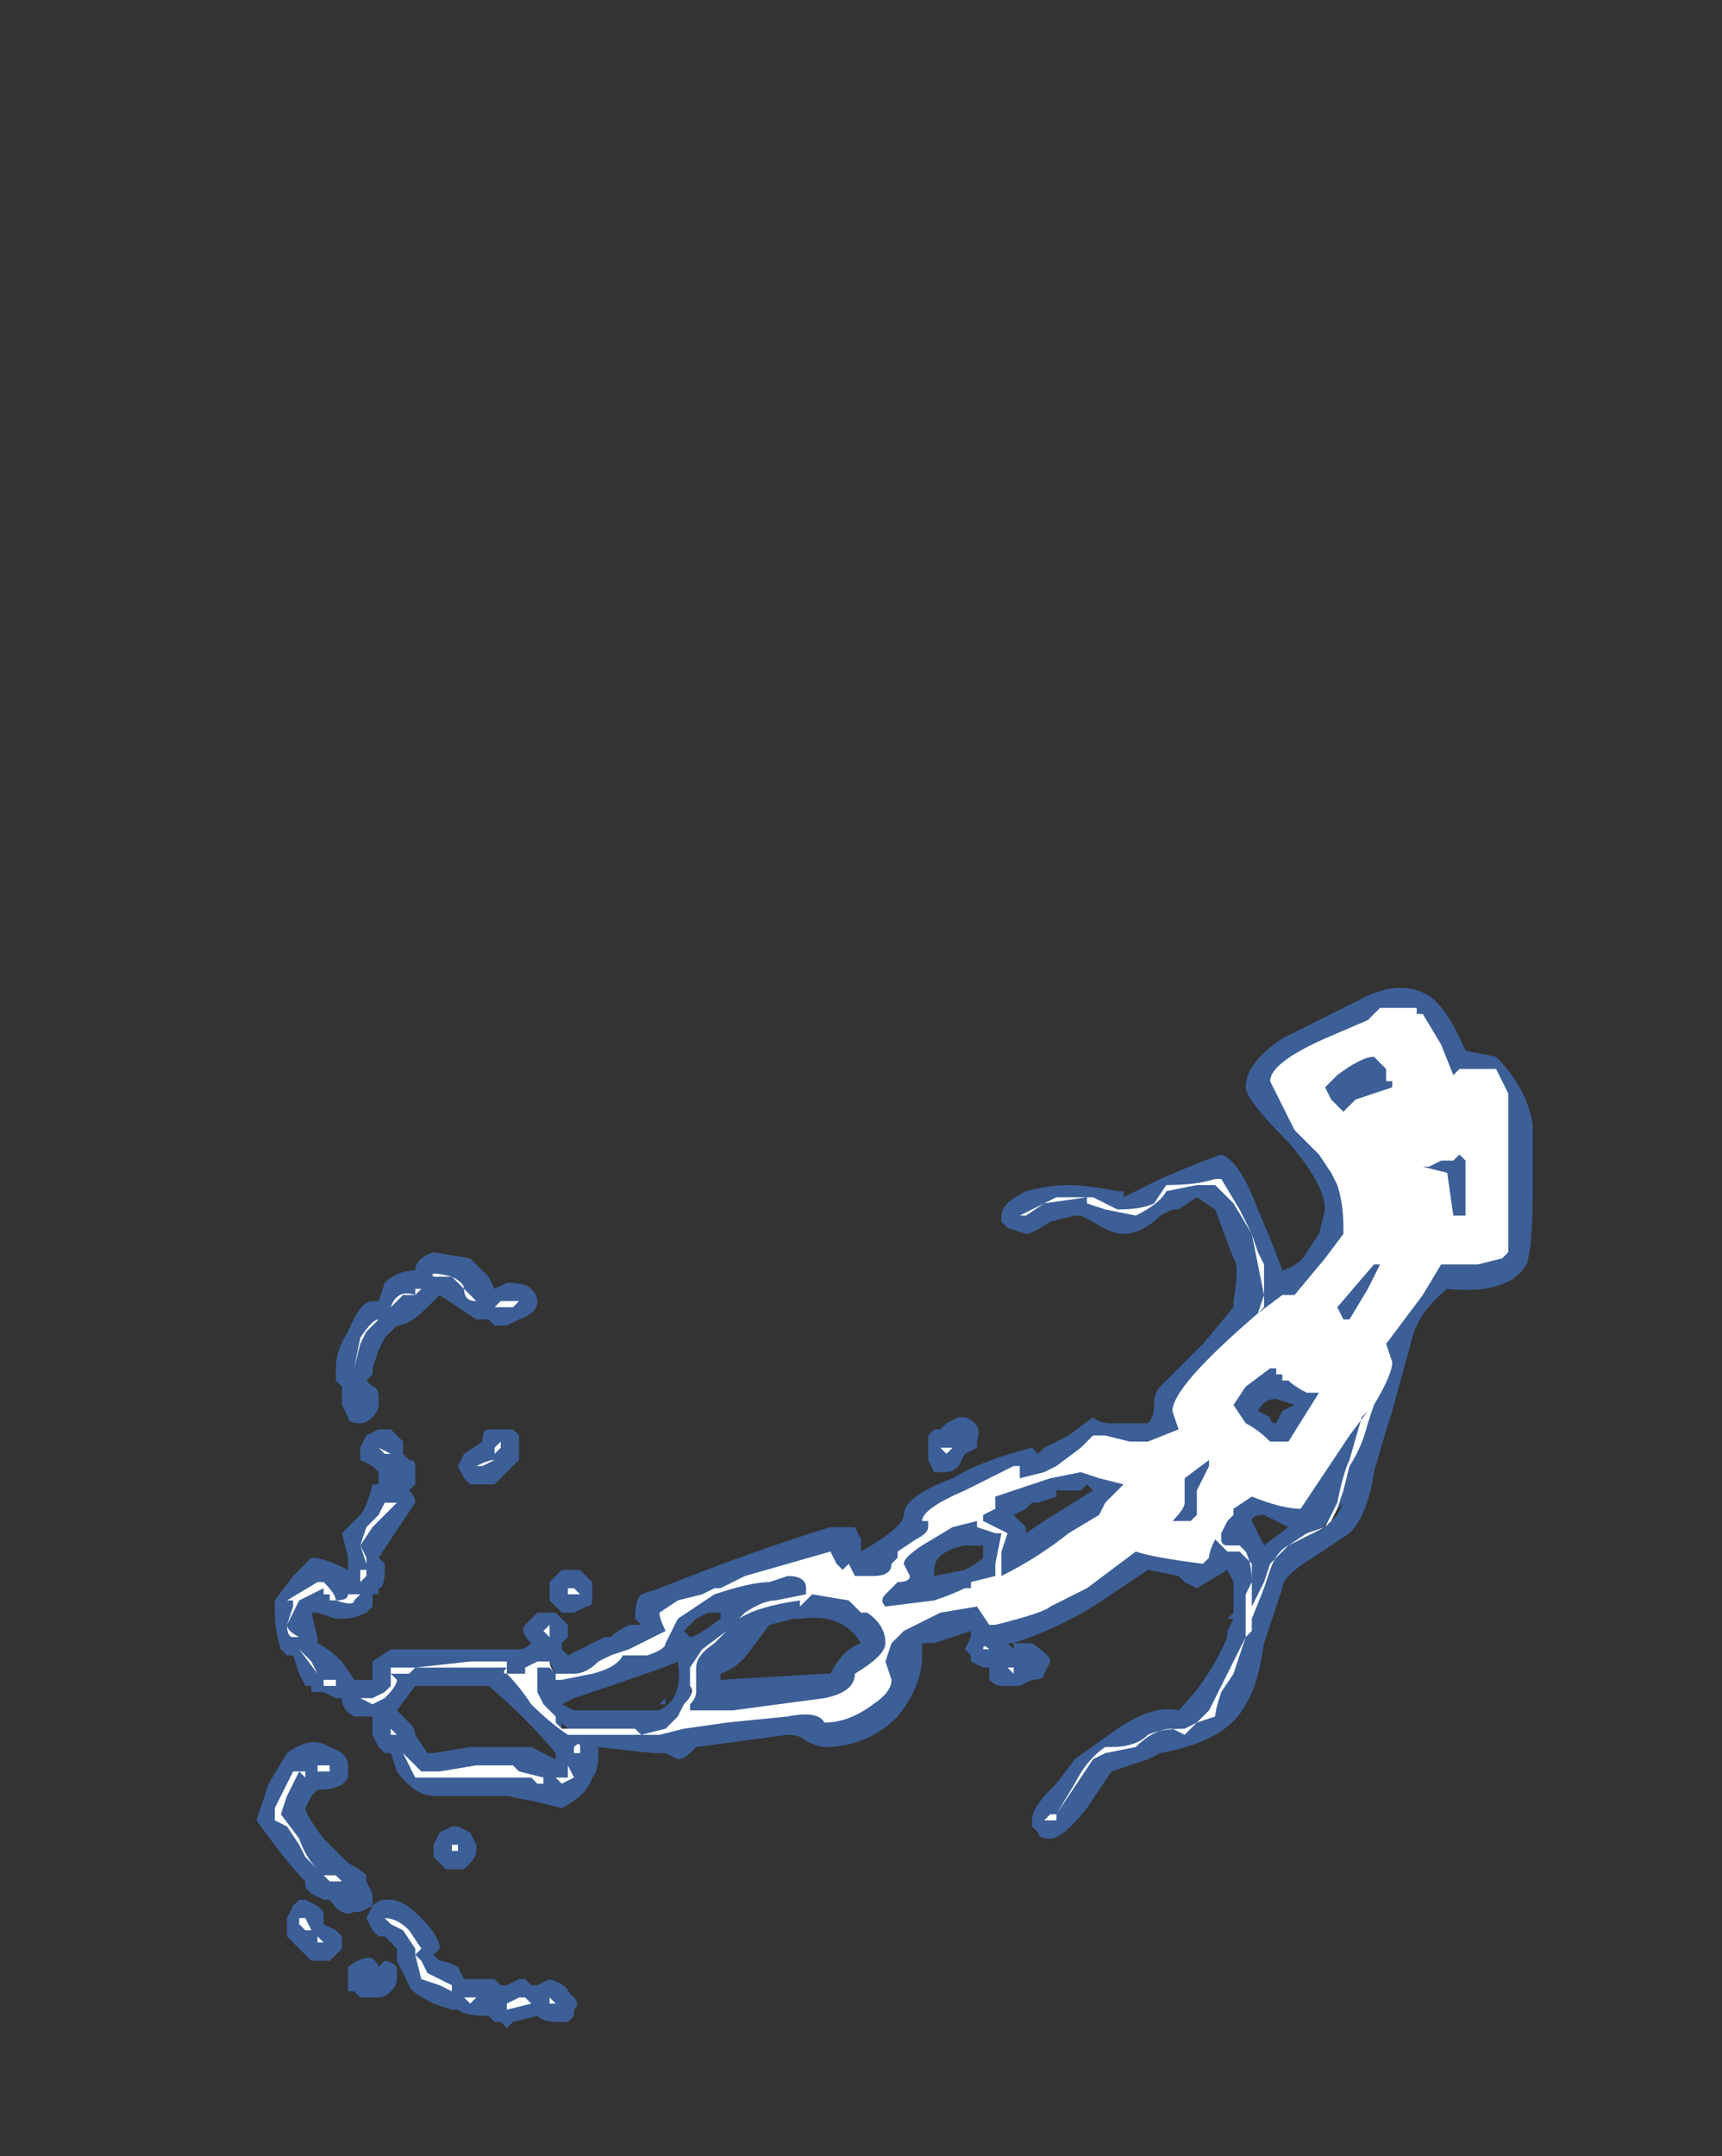 <?xml version="1.0" encoding="UTF-8" standalone="no"?>
<svg xmlns:ffdec="https://www.free-decompiler.com/flash" xmlns:xlink="http://www.w3.org/1999/xlink" ffdec:objectType="frame" height="123.55px" width="98.7px" xmlns="http://www.w3.org/2000/svg">
  <rect width="100%" height="100%" fill="#333333" stroke="none"/>
  <g transform="matrix(1.0, 0.0, 0.0, 1.0, 40.6, 123.9)">
    <use ffdec:characterId="779" height="8.5" transform="matrix(7.0, 0.0, 0.0, 7.0, -25.9, -67.2)" width="10.45" xlink:href="#shape0"/>
  </g>
  <defs>
    <g id="shape0" transform="matrix(1.0, 0.0, 0.0, 1.0, 3.7, 9.6)">
      <path d="M6.45 -9.05 Q6.7 -8.8 6.75 -8.5 L6.75 -7.95 Q6.75 -7.5 6.7 -7.35 6.55 -7.1 6.05 -7.15 5.8 -6.95 5.75 -6.7 L5.6 -6.15 Q5.55 -6.0 5.45 -5.65 5.4 -5.3 5.25 -5.15 L4.95 -4.95 Q4.7 -4.8 4.7 -4.7 L4.55 -4.25 Q4.5 -3.9 4.4 -3.75 4.25 -3.45 3.7 -3.35 L3.6 -3.3 3.3 -3.2 3.1 -2.9 Q2.9 -2.65 2.8 -2.65 2.7 -2.65 2.7 -2.7 L2.65 -2.75 2.65 -2.8 Q2.65 -2.9 2.8 -3.05 L2.85 -3.1 3.0 -3.3 3.35 -3.55 Q3.65 -3.75 3.85 -3.7 4.1 -3.95 4.25 -4.3 L4.25 -4.35 4.3 -4.45 4.25 -4.45 4.3 -4.5 4.3 -4.75 4.25 -4.85 4.0 -4.7 3.9 -4.75 3.85 -4.8 3.6 -4.85 3.3 -4.65 Q2.95 -4.4 2.5 -4.25 L2.45 -4.25 2.5 -4.2 2.5 -4.25 2.65 -4.25 Q2.8 -4.15 2.8 -4.1 L2.75 -4.0 Q2.75 -3.95 2.65 -3.95 L2.55 -3.9 2.4 -3.9 Q2.35 -3.9 2.3 -3.95 L2.3 -4.05 2.25 -4.05 2.15 -4.1 2.15 -4.15 2.1 -4.2 2.15 -4.3 2.15 -4.35 1.85 -4.25 1.75 -4.25 1.75 -4.15 Q1.75 -3.9 1.55 -3.65 1.3 -3.4 0.95 -3.4 0.9 -3.4 0.8 -3.45 0.75 -3.5 0.65 -3.5 L-0.1 -3.4 -0.15 -3.35 Q-0.2 -3.3 -0.25 -3.3 L-0.35 -3.35 -0.45 -3.35 -0.9 -3.4 -0.9 -3.35 Q-0.9 -3.2 -0.95 -3.15 -1.0 -3.0 -1.2 -2.9 L-1.4 -2.95 -1.65 -3.0 -2.25 -3.0 Q-2.4 -3.0 -2.55 -3.2 L-2.6 -3.35 -2.65 -3.35 -2.7 -3.4 -2.75 -3.5 -2.75 -3.65 -2.9 -3.65 Q-3.0 -3.7 -3.0 -3.8 L-3.05 -3.8 -3.15 -3.85 -3.25 -3.85 -3.25 -3.9 -3.3 -3.9 -3.35 -4.0 -3.4 -4.15 -3.45 -4.15 -3.5 -4.2 Q-3.55 -4.35 -3.55 -4.5 L-3.55 -4.6 -3.4 -4.8 -3.25 -4.95 Q-3.15 -4.95 -2.95 -4.85 L-2.95 -4.95 -3.0 -5.15 -2.85 -5.3 Q-2.8 -5.35 -2.75 -5.55 L-2.7 -5.55 -2.7 -5.65 -2.75 -5.7 -2.85 -5.75 -2.85 -5.85 -2.8 -5.95 -2.7 -6.0 -2.6 -6.0 -2.5 -5.9 -2.5 -5.8 -2.45 -5.75 Q-2.4 -5.75 -2.4 -5.7 L-2.4 -5.55 -2.45 -5.5 Q-2.4 -5.45 -2.4 -5.4 L-2.7 -4.95 -2.65 -4.9 -2.65 -4.85 Q-2.65 -4.7 -2.7 -4.7 L-2.7 -4.65 -2.75 -4.65 Q-2.75 -4.6 -2.75 -4.55 L-2.8 -4.5 Q-2.9 -4.45 -3.0 -4.45 L-3.05 -4.45 -3.2 -4.5 -3.25 -4.5 -3.2 -4.3 -3.2 -4.25 Q-3.1 -4.2 -3.0 -4.1 L-2.9 -3.95 -2.75 -3.95 -2.75 -4.1 -2.6 -4.2 -1.55 -4.2 Q-1.5 -4.2 -1.45 -4.25 -1.55 -4.35 -1.5 -4.4 L-1.4 -4.5 -1.25 -4.5 -1.15 -4.4 -1.15 -4.3 -1.2 -4.25 -1.2 -4.2 -1.15 -4.15 -0.85 -4.3 -0.8 -4.3 Q-0.75 -4.35 -0.65 -4.4 L-0.55 -4.4 -0.6 -4.45 Q-0.6 -4.6 -0.55 -4.65 L-0.4 -4.7 Q0.35 -5.0 1.0 -5.2 L1.2 -5.2 1.25 -5.1 1.25 -5.0 Q1.6 -5.2 1.6 -5.3 1.6 -5.45 2.0 -5.6 2.25 -5.75 2.65 -5.85 L2.7 -5.8 2.75 -5.85 2.95 -5.95 3.15 -6.1 Q3.2 -6.05 3.3 -6.05 L3.6 -6.05 Q3.65 -6.1 3.65 -6.2 3.65 -6.3 3.7 -6.35 L4.05 -6.7 4.3 -7.0 4.3 -7.05 Q4.35 -7.35 4.3 -7.4 L4.15 -7.8 4.0 -7.9 3.85 -7.8 3.8 -7.8 3.7 -7.75 Q3.55 -7.6 3.4 -7.6 3.3 -7.6 3.15 -7.7 L3.05 -7.75 3.0 -7.75 2.8 -7.7 Q2.65 -7.6 2.6 -7.6 L2.45 -7.65 2.4 -7.7 2.4 -7.75 Q2.4 -7.85 2.6 -7.95 2.8 -8.0 2.95 -8.0 3.1 -8.0 3.35 -7.95 L3.4 -7.95 3.4 -7.9 3.7 -8.05 Q4.05 -8.2 4.2 -8.25 4.35 -8.2 4.5 -7.8 4.65 -7.45 4.7 -7.3 4.85 -7.35 4.9 -7.45 L5.0 -7.6 5.05 -7.8 Q5.05 -8.0 4.75 -8.35 4.4 -8.7 4.4 -8.8 4.4 -9.0 4.7 -9.2 L5.3 -9.5 Q5.65 -9.7 5.9 -9.55 6.05 -9.45 6.2 -9.1 L6.45 -9.05 M3.2 -8.0 L3.2 -8.0 M3.4 -7.9 L3.4 -7.9 M4.65 -6.25 Q4.55 -6.25 4.5 -6.15 L4.6 -6.1 Q4.6 -6.05 4.65 -6.05 L4.7 -6.15 4.8 -6.2 4.65 -6.25 M5.15 -5.35 L5.0 -5.15 5.15 -5.3 5.2 -5.4 5.15 -5.35 M3.05 -5.5 L2.85 -5.5 2.85 -5.45 2.7 -5.4 2.65 -5.4 2.6 -5.35 2.5 -5.3 2.6 -5.2 2.6 -5.15 2.75 -5.25 3.15 -5.5 3.1 -5.55 3.05 -5.5 M4.1 -3.65 L4.1 -3.65 M4.75 -5.2 L4.55 -5.3 Q4.45 -5.3 4.45 -5.25 L4.55 -5.05 4.75 -5.2 M4.6 -4.85 L4.6 -4.85 M2.05 -6.1 L2.1 -6.1 Q2.25 -6.05 2.2 -5.9 L2.2 -5.85 2.1 -5.8 2.05 -5.7 Q2.0 -5.65 1.95 -5.65 L1.85 -5.65 1.8 -5.75 1.8 -5.95 1.85 -6.0 1.9 -6.0 1.95 -6.05 2.05 -6.1 M0.75 -4.45 L0.7 -4.45 0.5 -4.4 0.35 -4.2 Q0.25 -4.05 0.1 -4.0 L0.1 -3.95 0.95 -4.0 1.0 -4.0 Q1.1 -4.2 1.25 -4.25 1.1 -4.5 0.75 -4.45 M0.1 -4.45 L0.1 -4.5 0.0 -4.5 -0.1 -4.45 -0.2 -4.35 -0.15 -4.3 Q-0.1 -4.3 0.1 -4.45 M2.25 -5.05 L2.1 -5.05 Q1.85 -5.0 1.85 -4.85 L1.85 -4.8 2.1 -4.85 Q2.2 -4.9 2.25 -4.95 L2.25 -5.05 M-2.4 -7.3 Q-2.4 -7.4 -2.25 -7.45 L-1.95 -7.4 -1.8 -7.25 -1.75 -7.15 -1.65 -7.2 Q-1.5 -7.2 -1.45 -7.15 -1.4 -7.1 -1.4 -7.05 -1.4 -6.95 -1.55 -6.9 L-1.65 -6.85 -1.75 -6.85 -1.8 -6.9 -1.9 -6.9 -2.2 -7.1 -2.3 -7.0 Q-2.45 -6.85 -2.55 -6.85 L-2.65 -6.75 -2.7 -6.65 -2.75 -6.5 -2.75 -6.45 -2.8 -6.4 -2.75 -6.35 Q-2.7 -6.35 -2.7 -6.25 L-2.7 -6.2 Q-2.7 -6.15 -2.75 -6.1 -2.8 -6.05 -2.85 -6.05 -2.95 -6.05 -2.95 -6.1 L-3.0 -6.2 -3.0 -6.35 -3.05 -6.4 -3.05 -6.5 Q-3.05 -6.65 -2.95 -6.8 -2.85 -7.05 -2.75 -7.05 L-2.7 -7.05 -2.65 -7.2 Q-2.55 -7.3 -2.4 -7.3 M-1.7 -6.0 L-1.6 -6.0 -1.55 -5.95 -1.55 -5.85 Q-1.55 -5.8 -1.55 -5.75 L-1.75 -5.55 -1.95 -5.55 -2.0 -5.6 -2.05 -5.7 -2.0 -5.8 -1.85 -5.9 Q-1.85 -6.0 -1.8 -6.0 L-1.7 -6.0 M-2.55 -3.7 L-2.45 -3.6 Q-2.4 -3.55 -2.4 -3.5 L-2.3 -3.35 -2.25 -3.35 -1.95 -3.4 -1.45 -3.4 -1.25 -3.3 -1.25 -3.35 Q-1.5 -3.65 -1.8 -3.9 L-2.4 -3.9 -2.55 -3.7 M-1.2 -4.85 L-1.05 -4.85 -0.95 -4.75 -0.95 -4.6 Q-0.95 -4.55 -1.0 -4.55 L-1.1 -4.5 -1.2 -4.5 -1.3 -4.6 -1.3 -4.75 -1.2 -4.85 M-1.35 -4.1 L-1.25 -4.0 -1.3 -4.1 -1.35 -4.1 M-1.2 -3.55 L-1.15 -3.55 -1.2 -3.6 -1.2 -3.55 M-1.2 -3.75 L-1.1 -3.7 -0.4 -3.7 Q-0.2 -3.8 -0.25 -4.1 -0.35 -4.05 -1.1 -3.8 L-1.2 -3.75 M-0.35 -3.75 L-0.35 -3.8 -0.4 -3.75 -0.35 -3.75 M-0.1 -3.95 L-0.15 -3.85 -0.1 -3.85 -0.1 -3.95 M-2.95 -3.15 Q-3.0 -3.05 -3.2 -3.05 L-3.25 -3.0 -3.3 -2.9 Q-3.3 -2.85 -3.15 -2.65 L-2.95 -2.45 Q-2.85 -2.4 -2.8 -2.35 L-2.8 -2.3 -2.75 -2.2 -2.75 -2.1 -2.85 -2.05 -2.9 -2.05 Q-3.0 -2.0 -3.1 -2.15 L-3.15 -2.15 -3.25 -2.2 -3.3 -2.25 -3.3 -2.3 Q-3.45 -2.45 -3.7 -2.8 L-3.6 -3.1 -3.45 -3.35 Q-3.25 -3.5 -3.1 -3.4 -2.95 -3.35 -2.95 -3.25 L-2.95 -3.15 M-3.45 -2.0 L-3.4 -2.1 -3.35 -2.15 -3.3 -2.15 -3.2 -2.1 -3.15 -2.05 -3.15 -1.95 -3.05 -1.9 -3.0 -1.85 -3.0 -1.75 Q-3.05 -1.7 -3.1 -1.65 L-3.25 -1.65 -3.45 -1.85 -3.45 -2.0 M-2.95 -1.5 L-2.95 -1.6 Q-2.75 -1.75 -2.7 -1.6 L-2.65 -1.65 Q-2.6 -1.65 -2.55 -1.6 -2.55 -1.55 -2.55 -1.5 -2.55 -1.45 -2.6 -1.4 -2.65 -1.35 -2.7 -1.35 L-2.85 -1.35 -2.9 -1.4 -2.95 -1.4 -2.95 -1.5 M-0.5 -3.35 L-0.5 -3.35 M-0.55 -3.35 L-0.55 -3.35 M-1.05 -3.25 L-1.05 -3.25 M-2.05 -2.75 L-1.95 -2.7 -1.9 -2.6 -1.9 -2.55 Q-1.9 -2.5 -1.95 -2.45 L-2.0 -2.4 -2.15 -2.4 -2.25 -2.5 -2.25 -2.6 -2.2 -2.7 -2.1 -2.75 -2.05 -2.75 M-2.6 -2.15 Q-2.5 -2.15 -2.35 -2.0 -2.2 -1.85 -2.2 -1.75 L-2.25 -1.7 -2.2 -1.65 Q-2.15 -1.65 -2.05 -1.6 L-2.0 -1.5 -1.75 -1.5 -1.7 -1.45 -1.65 -1.45 -1.55 -1.5 -1.5 -1.5 -1.45 -1.45 -1.4 -1.45 -1.3 -1.5 Q-1.15 -1.45 -1.15 -1.4 L-1.1 -1.35 Q-1.05 -1.3 -1.1 -1.25 L-1.1 -1.2 -1.15 -1.15 -1.25 -1.15 Q-1.35 -1.15 -1.4 -1.2 L-1.6 -1.15 -1.65 -1.1 -1.7 -1.15 -1.75 -1.15 -1.8 -1.2 Q-2.0 -1.2 -2.05 -1.25 L-2.1 -1.25 -2.25 -1.3 Q-2.45 -1.4 -2.45 -1.45 L-2.55 -1.65 -2.55 -1.75 -2.65 -1.85 -2.7 -1.85 -2.75 -1.9 -2.8 -2.0 -2.75 -2.1 Q-2.7 -2.15 -2.65 -2.15 L-2.6 -2.15" fill="#437edb" fill-opacity="0.6" fill-rule="evenodd" stroke="none"/>
      <path d="M5.8 -9.4 L5.85 -9.4 6.0 -9.15 6.1 -8.9 6.15 -8.95 6.45 -8.95 6.55 -8.75 6.55 -7.45 6.5 -7.4 6.3 -7.35 6.0 -7.35 5.85 -7.1 5.55 -6.7 5.6 -6.55 Q5.6 -6.45 5.45 -6.2 L5.4 -6.05 Q5.35 -5.85 5.25 -5.7 L5.2 -5.5 5.15 -5.35 5.1 -5.25 5.05 -5.2 4.75 -5.05 Q4.65 -5.0 4.6 -4.85 L4.55 -4.7 4.45 -4.45 4.45 -4.35 4.4 -4.3 4.3 -4.0 4.2 -3.85 Q4.15 -3.7 4.15 -3.65 L4.0 -3.6 3.9 -3.5 3.8 -3.55 Q3.65 -3.55 3.5 -3.4 L3.25 -3.35 3.15 -3.3 2.85 -2.85 2.85 -2.8 2.75 -2.8 2.8 -2.85 2.85 -2.85 3.0 -3.1 Q3.1 -3.3 3.25 -3.4 L3.3 -3.4 Q3.5 -3.4 3.6 -3.5 3.7 -3.55 3.9 -3.55 L4.0 -3.6 4.1 -3.7 4.4 -4.3 4.4 -4.65 4.45 -4.75 4.45 -4.9 4.35 -5.0 4.25 -5.0 4.15 -5.1 Q4.1 -5.0 4.1 -4.95 L4.05 -4.9 Q3.65 -4.95 3.5 -5.0 L3.1 -4.7 2.8 -4.55 Q2.75 -4.5 2.35 -4.4 L2.3 -4.4 2.2 -4.55 1.9 -4.5 1.6 -4.35 1.5 -4.25 1.45 -4.1 1.5 -3.95 Q1.5 -3.85 1.35 -3.75 1.15 -3.6 0.95 -3.6 0.9 -3.7 0.65 -3.65 L0.15 -3.6 -0.2 -3.55 -0.4 -3.5 -1.15 -3.5 Q-1.3 -3.6 -1.45 -3.75 -1.55 -3.9 -1.65 -4.0 -1.7 -4.0 -1.65 -4.05 L-2.4 -4.05 -2.45 -4.0 -2.6 -4.0 -2.55 -3.95 Q-2.55 -3.9 -2.65 -3.8 L-2.75 -3.75 -2.85 -3.8 -2.75 -3.8 -2.65 -3.85 -2.6 -3.9 -2.6 -4.05 -2.4 -4.05 -1.95 -4.1 -1.65 -4.1 -1.65 -4.0 -1.5 -4.0 -1.5 -4.05 -1.4 -4.1 -1.3 -4.1 Q-1.3 -4.05 -1.25 -4.0 L-1.1 -4.0 Q-1.0 -4.0 -0.9 -4.1 L-0.8 -4.15 -0.65 -4.2 Q-0.45 -4.3 -0.35 -4.35 -0.4 -4.45 -0.4 -4.5 L-0.25 -4.6 -0.05 -4.65 0.05 -4.7 0.1 -4.7 0.3 -4.8 1.0 -5.0 1.05 -4.9 1.1 -4.85 1.15 -4.9 1.2 -4.8 1.35 -4.8 Q1.5 -4.8 1.5 -4.9 L1.55 -4.95 1.55 -5.0 1.7 -5.1 Q1.8 -5.15 1.8 -5.2 L1.8 -5.25 1.75 -5.25 Q1.75 -5.35 2.1 -5.5 L2.5 -5.7 2.55 -5.7 2.55 -5.6 2.75 -5.65 2.85 -5.7 3.05 -5.85 3.15 -5.95 3.25 -5.95 3.45 -5.9 3.6 -5.9 3.85 -6.0 3.8 -6.15 Q3.8 -6.35 4.5 -6.95 L4.55 -7.1 4.45 -7.6 4.3 -7.85 4.15 -8.0 4.0 -8.0 3.75 -7.95 Q3.7 -7.85 3.5 -7.75 L3.25 -7.8 3.1 -7.85 3.1 -7.9 2.75 -7.85 2.6 -7.75 2.55 -7.75 2.85 -7.9 3.15 -7.9 3.35 -7.8 Q3.55 -7.8 3.65 -7.85 L3.75 -8.0 Q4.0 -8.0 4.15 -8.05 L4.2 -8.05 4.35 -7.8 4.45 -7.6 4.5 -7.45 4.55 -7.35 4.55 -7.0 4.5 -6.95 4.7 -7.1 4.8 -7.1 5.05 -7.4 5.2 -7.6 5.2 -7.65 Q5.2 -7.85 5.15 -8.0 L5.1 -8.1 5.0 -8.25 4.8 -8.45 4.6 -8.85 Q4.6 -9.0 5.05 -9.2 L5.4 -9.35 5.5 -9.45 5.8 -9.45 5.8 -9.4 M6.15 -8.25 L6.1 -8.2 6.0 -8.2 5.9 -8.15 5.85 -8.15 6.05 -8.1 6.1 -7.75 6.2 -7.75 6.2 -8.2 6.15 -8.25 M5.6 -8.85 L5.55 -8.85 5.55 -8.95 5.45 -9.05 Q5.35 -9.05 5.15 -8.9 L5.05 -8.8 5.1 -8.7 5.2 -8.6 5.3 -8.7 5.6 -8.8 5.6 -8.85 M5.45 -7.35 L5.15 -7.0 5.2 -6.9 5.25 -6.9 5.4 -7.15 5.5 -7.35 5.45 -7.35 M4.6 -6.5 L4.4 -6.35 4.3 -6.2 4.4 -6.05 Q4.5 -6.0 4.6 -5.9 L4.75 -5.9 5.0 -6.3 4.9 -6.3 Q4.8 -6.35 4.75 -6.4 L4.7 -6.4 4.7 -6.45 4.65 -6.45 4.65 -6.5 4.6 -6.5 M4.45 -5.45 L4.3 -5.35 4.3 -5.3 4.25 -5.25 4.2 -5.15 4.2 -5.1 Q4.2 -5.05 4.25 -5.05 L4.35 -5.05 4.4 -5.0 Q4.45 -4.9 4.45 -4.75 L4.45 -4.55 4.55 -4.75 4.6 -4.9 4.75 -5.05 4.9 -5.15 5.05 -5.2 5.15 -5.4 Q5.2 -5.65 5.25 -5.75 L5.35 -6.1 5.4 -6.15 5.25 -5.95 4.85 -5.35 Q4.7 -5.35 4.45 -5.45 M3.05 -5.65 L2.8 -5.6 2.35 -5.45 2.35 -5.35 2.25 -5.3 2.25 -5.25 2.45 -5.15 2.4 -5.0 Q2.4 -4.95 2.4 -4.8 2.7 -4.95 2.95 -5.15 L3.2 -5.3 3.25 -5.4 3.4 -5.55 3.2 -5.6 3.05 -5.65 M3.9 -5.4 Q3.9 -5.35 3.8 -5.25 L3.95 -5.25 4.0 -5.3 4.0 -5.5 4.1 -5.7 4.1 -5.75 3.9 -5.6 3.9 -5.4 M1.95 -5.8 L1.9 -5.85 2.0 -5.85 1.95 -5.8 M2.05 -5.95 L2.05 -5.95 M0.8 -4.65 L0.8 -4.7 Q0.8 -4.8 0.65 -4.8 L0.5 -4.75 Q0.35 -4.75 0.05 -4.65 L-0.25 -4.45 -0.35 -4.25 Q-0.35 -4.2 -0.5 -4.15 L-0.7 -4.15 Q-0.75 -4.05 -0.95 -4.0 L-1.2 -3.95 -1.25 -3.95 -1.25 -4.0 -1.3 -4.05 -1.4 -4.05 -1.4 -3.85 -1.35 -3.75 -1.25 -3.65 -1.25 -3.6 -1.2 -3.55 -0.6 -3.55 -0.55 -3.5 -0.35 -3.55 -0.25 -3.65 -0.2 -3.75 Q-0.1 -3.85 -0.15 -3.9 L-0.15 -4.05 -0.05 -4.2 0.15 -4.35 0.3 -4.5 Q0.45 -4.6 0.55 -4.6 L0.8 -4.65 M0.75 -4.55 L0.75 -4.6 Q0.4 -4.55 0.25 -4.45 L0.05 -4.25 Q-0.1 -4.15 -0.1 -4.05 L-0.1 -3.85 Q-0.1 -3.8 -0.15 -3.75 L-0.15 -3.7 0.2 -3.7 0.95 -3.8 Q1.2 -3.85 1.2 -4.0 1.45 -4.15 1.45 -4.25 1.45 -4.4 1.3 -4.5 L1.25 -4.5 1.15 -4.6 0.85 -4.65 0.75 -4.55 M2.2 -5.2 L2.2 -5.25 2.0 -5.2 1.75 -5.05 Q1.6 -4.95 1.6 -4.9 L1.65 -4.8 Q1.65 -4.75 1.55 -4.75 L1.45 -4.65 Q1.4 -4.6 1.45 -4.55 L1.85 -4.6 Q2.0 -4.65 2.1 -4.7 L2.15 -4.7 2.15 -4.75 2.35 -4.8 2.35 -4.9 2.4 -5.15 2.35 -5.15 2.2 -5.2 M2.6 -4.1 L2.6 -4.1 M2.3 -4.2 L2.25 -4.2 Q2.25 -4.25 2.3 -4.2 M2.5 -4.05 L2.5 -4.0 2.45 -4.05 2.5 -4.05 M-2.5 -7.1 L-2.6 -7.0 Q-2.55 -7.15 -2.4 -7.1 L-2.4 -7.15 -2.35 -7.15 -2.4 -7.1 -2.5 -7.1 M-2.1 -7.25 L-2.25 -7.25 Q-2.3 -7.3 -2.1 -7.25 -2.0 -7.2 -2.0 -7.15 L-1.9 -7.05 Q-2.0 -7.05 -2.0 -7.15 -2.05 -7.2 -2.1 -7.25 M-1.7 -7.0 L-1.75 -7.0 -1.7 -7.05 -1.55 -7.05 -1.6 -7.0 -1.7 -7.0 M-2.85 -6.7 L-2.9 -6.5 -2.85 -6.75 Q-2.75 -6.9 -2.7 -6.9 L-2.8 -6.8 -2.85 -6.7 M-2.85 -6.25 L-2.85 -6.25 M-2.65 -5.8 L-2.7 -5.85 -2.6 -5.8 -2.65 -5.8 M-2.55 -5.6 L-2.55 -5.6 M-2.65 -5.4 L-2.55 -5.4 -2.75 -5.2 -2.85 -5.05 -2.8 -4.95 -2.8 -4.9 -2.85 -5.05 -2.8 -5.2 -2.7 -5.3 -2.65 -5.4 M-1.75 -5.85 L-1.7 -5.9 -1.7 -5.85 -1.75 -5.8 -1.75 -5.85 M-1.85 -5.7 L-1.9 -5.7 Q-1.8 -5.75 -1.75 -5.75 L-1.85 -5.7 M-2.8 -4.8 L-2.85 -4.75 -2.85 -4.85 -2.8 -4.85 -2.8 -4.8 M-2.6 -3.55 L-2.55 -3.5 -2.6 -3.5 -2.6 -3.55 M-0.15 -4.6 L-0.15 -4.6 M-1.15 -4.7 L-1.1 -4.7 -1.05 -4.65 -1.15 -4.65 -1.15 -4.7 M-1.3 -4.35 L-1.3 -4.3 -1.35 -4.35 -1.3 -4.4 -1.3 -4.35 M-3.45 -4.6 L-3.2 -4.75 -3.15 -4.75 Q-3.05 -4.65 -3.05 -4.6 -2.95 -4.6 -2.95 -4.65 L-2.85 -4.65 -2.9 -4.6 Q-2.9 -4.55 -3.05 -4.6 L-3.1 -4.6 -3.1 -4.65 -3.15 -4.65 -3.15 -4.7 -3.35 -4.6 -3.45 -4.4 Q-3.45 -4.35 -3.35 -4.3 L-3.4 -4.3 Q-3.45 -4.3 -3.45 -4.4 L-3.4 -4.55 -3.4 -4.6 -3.45 -4.6 M-3.2 -4.0 L-3.35 -4.2 -3.25 -4.1 -3.2 -4.0 M-3.05 -3.9 L-3.15 -3.9 -3.15 -3.95 -3.05 -3.95 -3.05 -3.9 M-3.2 -3.2 L-3.2 -3.25 -3.1 -3.25 -3.1 -3.2 -3.2 -3.2 M-3.3 -3.15 L-3.35 -3.2 -3.45 -3.0 -3.5 -2.85 -3.35 -2.65 Q-3.3 -2.5 -3.2 -2.4 L-3.3 -2.5 -3.35 -2.6 -3.45 -2.75 -3.55 -2.8 -3.55 -2.9 -3.4 -3.2 -3.3 -3.2 -3.3 -3.15 M-2.95 -2.25 L-3.0 -2.3 -3.1 -2.3 -3.15 -2.35 -3.05 -2.35 -2.95 -2.25 M-3.25 -1.9 L-3.3 -1.9 -3.35 -1.95 -3.35 -2.0 -3.3 -2.0 -3.25 -1.9 M-3.2 -1.8 L-3.2 -1.85 -3.15 -1.8 -3.2 -1.8 M-1.1 -3.35 L-1.1 -3.4 Q-1.05 -3.45 -1.05 -3.4 L-1.05 -3.35 -1.1 -3.35 M-1.35 -3.1 L-1.4 -3.1 -1.45 -3.15 -2.4 -3.15 -2.5 -3.35 -2.35 -3.2 -2.2 -3.2 -1.9 -3.25 -1.6 -3.25 -1.55 -3.2 -1.35 -3.15 -1.35 -3.1 M-1.1 -3.3 L-1.15 -3.25 -1.1 -3.15 -1.2 -3.1 -1.25 -3.15 -1.15 -3.15 -1.15 -3.25 -1.1 -3.3 M-2.45 -1.9 L-2.35 -1.75 -2.4 -1.7 -2.35 -1.65 -2.3 -1.55 -2.1 -1.45 -2.1 -1.4 -2.2 -1.45 -2.35 -1.5 -2.4 -1.7 -2.4 -1.75 -2.5 -1.9 -2.6 -1.95 -2.65 -2.0 Q-2.55 -2.0 -2.45 -1.9 M-2.05 -2.6 L-2.05 -2.55 -2.1 -2.55 -2.1 -2.6 -2.05 -2.6 M-1.5 -1.35 L-1.45 -1.3 -1.65 -1.25 -1.65 -1.3 -1.55 -1.35 -1.5 -1.35 M-1.95 -1.35 L-1.9 -1.35 -1.95 -1.3 -2.0 -1.35 -1.95 -1.35 M-2.7 -1.5 L-2.7 -1.5 M-1.25 -1.3 L-1.3 -1.3 -1.3 -1.35 -1.25 -1.3" fill="#ffffff" fill-rule="evenodd" stroke="none"/>
    </g>
  </defs>
</svg>
